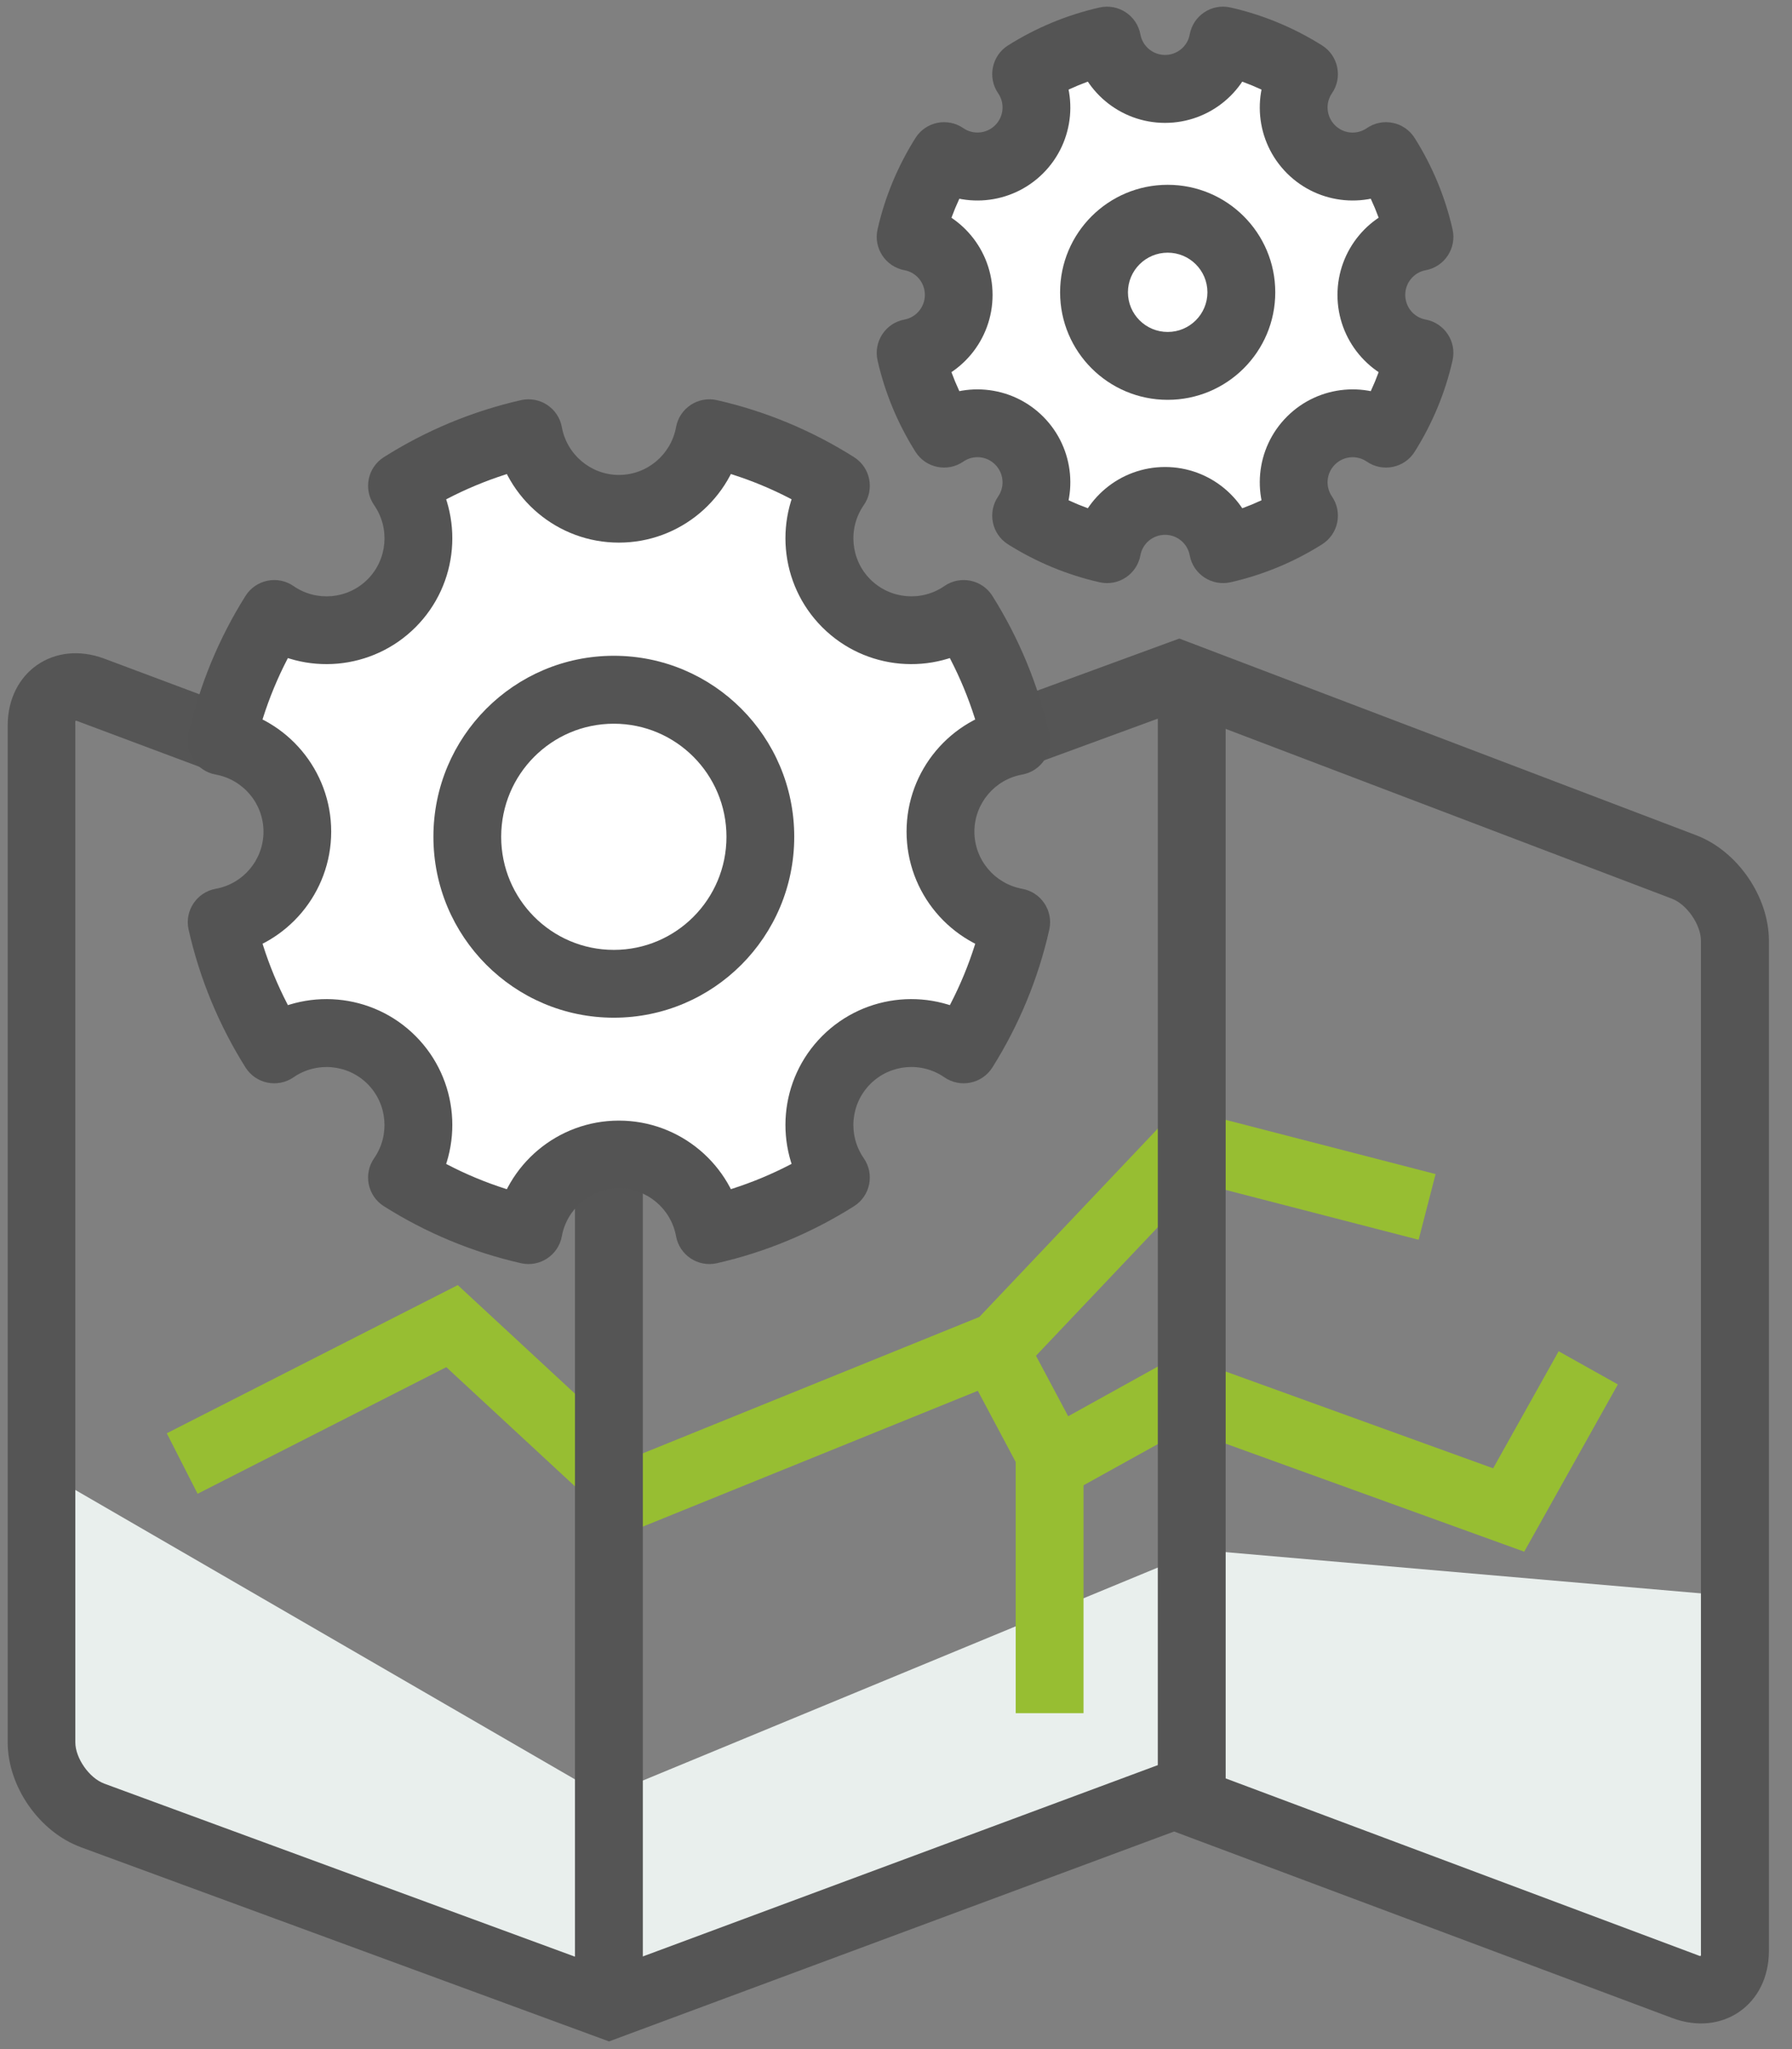 <?xml version="1.0" encoding="utf-8"?>
<!-- Generated by IcoMoon.io -->
<!DOCTYPE svg PUBLIC "-//W3C//DTD SVG 1.1//EN" "http://www.w3.org/Graphics/SVG/1.1/DTD/svg11.dtd">
<svg version="1.1" xmlns="http://www.w3.org/2000/svg" xmlns:xlink="http://www.w3.org/1999/xlink" width="28" height="32" viewBox="0 0 28 32">
<rect x="0" y="0" width="28" height="32" fill="#808080" stroke="none"/>
<path fill="#e9efed" d="M0.702 27.635l0.117-4.574 8.625 4.993c0 0 9.312-3.849 9.312-3.849s8.247 0.715 8.247 0.715l-0.016 5.951-0.555 0.135-8.027-2.849-8.817 3.186-8.867-3.363-0.019-0.344z"></path>
<path fill="#97be32" d="M16.438 23.468l2.29-1.269-0.437 0.035 5.525 1.998 1.463-2.612-0.925-0.518-1.243 2.22 0.642-0.239-5.328-1.927-2.5 1.385 0.514 0.927z"></path>
<path fill="#97be32" d="M3.085 23.329l4.218-2.146-0.6-0.083 3.076 2.848 6.133-2.485 3.045-3.212-0.517 0.148 3.726 0.962 0.265-1.026-4.028-1.040-3.18 3.355 0.186-0.127-5.715 2.315 0.559 0.102-3.1-2.871-4.547 2.314 0.481 0.944z"></path>
<path fill="#97be32" d="M16.98 22.661l-1.055-1.981-0.935 0.498 1.055 1.981 0.935-0.498z"></path>
<path fill="#97be32" d="M15.87 22.708v4.046h1.060v-4.046h-1.060z"></path>
<path fill="#555" d="M1.625 27.852c-0.23-0.085-0.448-0.396-0.448-0.642v-15.877c0-0.098-0.014-0.089 0.079-0.054l8.256 3.089 9.091-3.333-0.371-0.002 7.893 3.002c0.232 0.088 0.452 0.407 0.452 0.655v15.777c0 0.1 0.014 0.090-0.078 0.056l-8.154-3.052-9.017 3.348 0.367-0.001-8.072-2.966zM1.26 28.846l8.256 3.034 9.015-3.347-0.37-0 7.969 2.982c0.785 0.294 1.509-0.21 1.509-1.048v-15.777c0-0.688-0.492-1.401-1.135-1.646l-8.077-3.072-9.093 3.333 0.368 0.001-8.072-3.020c-0.785-0.294-1.51 0.208-1.51 1.046v15.877c0 0.69 0.494 1.399 1.142 1.637v0z"></path>
<path fill="#555" d="M10.044 31.32v-17.607h-1.060v17.607h1.060z"></path>
<path fill="#555" d="M19.151 27.93v-17.484h-1.060v17.484h1.060z"></path>
<path fill="#fff" d="M6.281 18.389c0.599 0.379 1.265 0.66 1.976 0.822 0.122-0.672 0.708-1.181 1.413-1.181s1.291 0.509 1.413 1.181c0.711-0.162 1.377-0.443 1.976-0.822-0.39-0.561-0.336-1.337 0.163-1.836s1.272-0.553 1.833-0.165c0.379-0.602 0.66-1.271 0.821-1.986-0.672-0.121-1.182-0.708-1.182-1.414s0.51-1.292 1.182-1.414c-0.161-0.715-0.442-1.385-0.821-1.986-0.561 0.388-1.335 0.333-1.833-0.165s-0.553-1.275-0.163-1.836c-0.599-0.379-1.265-0.66-1.976-0.822-0.122 0.672-0.708 1.181-1.413 1.181s-1.291-0.509-1.413-1.181c-0.711 0.162-1.377 0.443-1.976 0.822 0.39 0.561 0.336 1.337-0.163 1.836s-1.272 0.553-1.833 0.165c-0.379 0.602-0.66 1.271-0.821 1.986 0.672 0.121 1.182 0.708 1.182 1.414s-0.51 1.292-1.182 1.414c0.161 0.715 0.442 1.385 0.821 1.986 0.561-0.388 1.335-0.333 1.833 0.165s0.553 1.275 0.163 1.836v0 0z"></path>
<path fill="#545454" d="M5.998 18.837c0.657 0.415 1.38 0.717 2.142 0.89 0.294 0.067 0.585-0.125 0.639-0.422 0.078-0.429 0.453-0.746 0.892-0.746s0.814 0.317 0.892 0.746c0.054 0.297 0.345 0.489 0.639 0.422 0.762-0.173 1.485-0.475 2.142-0.89 0.255-0.161 0.324-0.502 0.152-0.75-0.249-0.359-0.208-0.848 0.103-1.159s0.799-0.352 1.157-0.104c0.248 0.171 0.589 0.101 0.75-0.154 0.415-0.66 0.717-1.387 0.889-2.152 0.066-0.294-0.126-0.584-0.423-0.638-0.429-0.078-0.747-0.452-0.747-0.892s0.317-0.815 0.747-0.892c0.297-0.054 0.489-0.344 0.423-0.638-0.173-0.766-0.474-1.492-0.889-2.152-0.161-0.255-0.501-0.325-0.75-0.154-0.358 0.248-0.847 0.206-1.157-0.104s-0.352-0.801-0.103-1.159c0.172-0.248 0.103-0.589-0.152-0.75-0.657-0.415-1.38-0.717-2.142-0.89-0.294-0.067-0.585 0.125-0.639 0.422-0.078 0.429-0.453 0.746-0.892 0.746s-0.814-0.317-0.892-0.746c-0.054-0.297-0.345-0.489-0.639-0.422-0.762 0.173-1.485 0.475-2.142 0.89-0.255 0.161-0.324 0.502-0.152 0.75 0.249 0.359 0.208 0.848-0.103 1.159s-0.799 0.352-1.157 0.104c-0.248-0.171-0.589-0.101-0.75 0.154-0.415 0.66-0.717 1.387-0.889 2.152-0.066 0.294 0.126 0.584 0.423 0.638 0.429 0.078 0.747 0.452 0.747 0.892s-0.317 0.815-0.747 0.892c-0.297 0.054-0.489 0.344-0.423 0.638 0.173 0.766 0.474 1.492 0.889 2.152 0.161 0.255 0.501 0.325 0.75 0.154 0.358-0.248 0.847-0.206 1.157 0.104s0.352 0.801 0.103 1.159c-0.172 0.248-0.103 0.589 0.152 0.75v0zM6.564 17.941l0.152 0.75c0.54-0.777 0.452-1.837-0.224-2.513-0.674-0.674-1.731-0.764-2.509-0.227l0.75 0.154c-0.351-0.559-0.606-1.173-0.753-1.821l-0.423 0.638c0.931-0.168 1.618-0.98 1.618-1.935s-0.687-1.767-1.618-1.935l0.423 0.638c0.146-0.648 0.401-1.262 0.753-1.821l-0.75 0.154c0.777 0.537 1.834 0.447 2.509-0.227 0.676-0.676 0.764-1.735 0.224-2.513l-0.152 0.75c0.556-0.351 1.167-0.606 1.81-0.753l-0.639-0.422c0.169 0.93 0.98 1.616 1.935 1.616s1.765-0.686 1.935-1.616l-0.639 0.422c0.644 0.146 1.255 0.401 1.81 0.753l-0.152-0.75c-0.54 0.777-0.452 1.837 0.224 2.513 0.674 0.674 1.731 0.764 2.509 0.227l-0.75-0.154c0.351 0.559 0.606 1.173 0.753 1.821l0.423-0.638c-0.931 0.168-1.618 0.98-1.618 1.935s0.687 1.767 1.618 1.935l-0.423-0.638c-0.146 0.648-0.401 1.262-0.753 1.821l0.75-0.154c-0.777-0.537-1.834-0.447-2.509 0.227-0.676 0.676-0.764 1.735-0.224 2.513l0.152-0.75c-0.556 0.351-1.167 0.606-1.81 0.753l0.639 0.422c-0.169-0.93-0.98-1.616-1.935-1.616s-1.766 0.686-1.935 1.616l0.639-0.422c-0.644-0.146-1.255-0.401-1.81-0.753v0z"></path>
<path fill="#fff" d="M9.591 15.364c-1.264 0-2.29-1.028-2.29-2.296s1.025-2.296 2.29-2.296c1.264 0 2.29 1.028 2.29 2.296s-1.025 2.296-2.29 2.296v0 0z"></path>
<path fill="#545454" d="M9.591 14.834c-0.972 0-1.76-0.79-1.76-1.766s0.788-1.766 1.76-1.766c0.972 0 1.76 0.79 1.76 1.766s-0.788 1.766-1.76 1.766v0zM9.591 15.893c1.557 0 2.819-1.265 2.819-2.826s-1.262-2.826-2.819-2.826c-1.557 0-2.819 1.265-2.819 2.826s1.262 2.826 2.819 2.826v0z"></path>
<path fill="#fff" d="M16.033 8.053c0.383 0.241 0.81 0.42 1.265 0.524 0.078-0.428 0.454-0.753 0.906-0.753s0.828 0.325 0.906 0.753c0.455-0.103 0.882-0.282 1.265-0.524-0.247-0.358-0.21-0.853 0.109-1.172s0.815-0.355 1.173-0.108c0.241-0.382 0.421-0.807 0.524-1.261-0.428-0.078-0.753-0.454-0.753-0.906s0.325-0.827 0.753-0.906c-0.103-0.454-0.283-0.879-0.524-1.261-0.358 0.248-0.854 0.212-1.173-0.108s-0.355-0.814-0.109-1.172c-0.383-0.241-0.81-0.42-1.265-0.524-0.078 0.428-0.454 0.753-0.906 0.753s-0.828-0.325-0.906-0.753c-0.455 0.103-0.882 0.282-1.265 0.524 0.247 0.358 0.21 0.853-0.109 1.172s-0.815 0.355-1.173 0.108c-0.241 0.382-0.421 0.807-0.524 1.261 0.428 0.078 0.753 0.454 0.753 0.906s-0.325 0.827-0.753 0.906c0.103 0.454 0.283 0.879 0.524 1.261 0.358-0.248 0.854-0.212 1.173 0.108s0.355 0.814 0.109 1.172v0z"></path>
<path fill="#545454" d="M15.751 8.501c0.439 0.276 0.922 0.477 1.43 0.592 0.294 0.067 0.584-0.125 0.638-0.422 0.033-0.183 0.195-0.319 0.385-0.319s0.351 0.136 0.385 0.319c0.054 0.296 0.344 0.488 0.638 0.422 0.509-0.115 0.992-0.316 1.43-0.592 0.255-0.16 0.325-0.501 0.154-0.749-0.105-0.153-0.087-0.363 0.047-0.497s0.344-0.152 0.497-0.047c0.248 0.171 0.589 0.102 0.749-0.153 0.276-0.438 0.477-0.919 0.592-1.426 0.067-0.294-0.125-0.584-0.421-0.639-0.183-0.033-0.318-0.195-0.318-0.385s0.136-0.351 0.318-0.385c0.297-0.054 0.488-0.345 0.421-0.639-0.115-0.507-0.316-0.989-0.592-1.426-0.161-0.255-0.501-0.324-0.749-0.153-0.153 0.106-0.363 0.088-0.497-0.047s-0.152-0.344-0.047-0.497c0.171-0.248 0.101-0.589-0.154-0.749-0.439-0.276-0.922-0.477-1.43-0.592-0.294-0.067-0.584 0.125-0.638 0.422-0.033 0.183-0.195 0.319-0.385 0.319s-0.351-0.136-0.385-0.319c-0.054-0.296-0.344-0.488-0.638-0.422-0.509 0.115-0.992 0.316-1.43 0.592-0.255 0.16-0.325 0.501-0.154 0.749 0.105 0.153 0.087 0.363-0.047 0.497s-0.344 0.152-0.497 0.047c-0.248-0.171-0.589-0.102-0.749 0.153-0.276 0.438-0.477 0.919-0.592 1.426-0.067 0.294 0.125 0.584 0.421 0.639 0.183 0.033 0.318 0.195 0.318 0.385s-0.136 0.351-0.318 0.385c-0.296 0.054-0.488 0.345-0.421 0.639 0.115 0.507 0.316 0.989 0.592 1.426 0.161 0.255 0.501 0.324 0.749 0.153 0.153-0.106 0.363-0.088 0.497 0.047s0.152 0.344 0.047 0.497c-0.171 0.248-0.101 0.589 0.154 0.749v0zM16.315 7.604l-0.282 0.448 0.436 0.301c0.394-0.572 0.327-1.35-0.17-1.847s-1.277-0.565-1.849-0.169l0.301 0.436 0.448-0.283c-0.212-0.337-0.367-0.706-0.455-1.096l-0.517 0.118 0.095 0.521c0.684-0.125 1.187-0.724 1.187-1.427s-0.503-1.301-1.187-1.427l-0.095 0.521 0.517 0.118c0.089-0.39 0.243-0.76 0.455-1.096l-0.448-0.283-0.301 0.436c0.572 0.396 1.352 0.328 1.849-0.169s0.564-1.275 0.17-1.847l-0.436 0.301 0.282 0.448c0.338-0.212 0.709-0.367 1.1-0.455l-0.117-0.517-0.521 0.095c0.125 0.684 0.723 1.188 1.427 1.188s1.302-0.504 1.427-1.188l-0.521-0.095-0.117 0.517c0.391 0.089 0.763 0.243 1.1 0.455l0.282-0.448-0.436-0.301c-0.394 0.572-0.327 1.35 0.17 1.847s1.277 0.565 1.849 0.169l-0.301-0.436-0.448 0.283c0.212 0.337 0.367 0.706 0.455 1.096l0.517-0.118-0.096-0.521c-0.684 0.125-1.187 0.724-1.187 1.427s0.503 1.301 1.187 1.427l0.096-0.521-0.517-0.118c-0.089 0.39-0.243 0.76-0.455 1.096l0.448 0.283 0.301-0.436c-0.572-0.396-1.352-0.328-1.849 0.169s-0.564 1.275-0.17 1.847l0.436-0.301-0.282-0.448c-0.338 0.212-0.709 0.367-1.1 0.455l0.117 0.517 0.521-0.095c-0.125-0.684-0.723-1.188-1.427-1.188s-1.302 0.504-1.427 1.188l0.521 0.095 0.117-0.517c-0.391-0.089-0.763-0.243-1.1-0.455v0z"></path>
<path fill="#fff" d="M18.245 5.714c-0.636 0-1.151-0.514-1.151-1.149s0.515-1.149 1.151-1.149c0.636 0 1.151 0.514 1.151 1.149s-0.515 1.149-1.151 1.149v0z"></path>
<path fill="#545454" d="M18.245 5.184c-0.343 0-0.621-0.277-0.621-0.619s0.278-0.619 0.621-0.619c0.343 0 0.621 0.277 0.621 0.619s-0.278 0.619-0.621 0.619v0zM18.245 6.244c0.928 0 1.681-0.751 1.681-1.679s-0.753-1.679-1.681-1.679c-0.928 0-1.681 0.751-1.681 1.679s0.753 1.679 1.681 1.679v0z"></path>
</svg>

